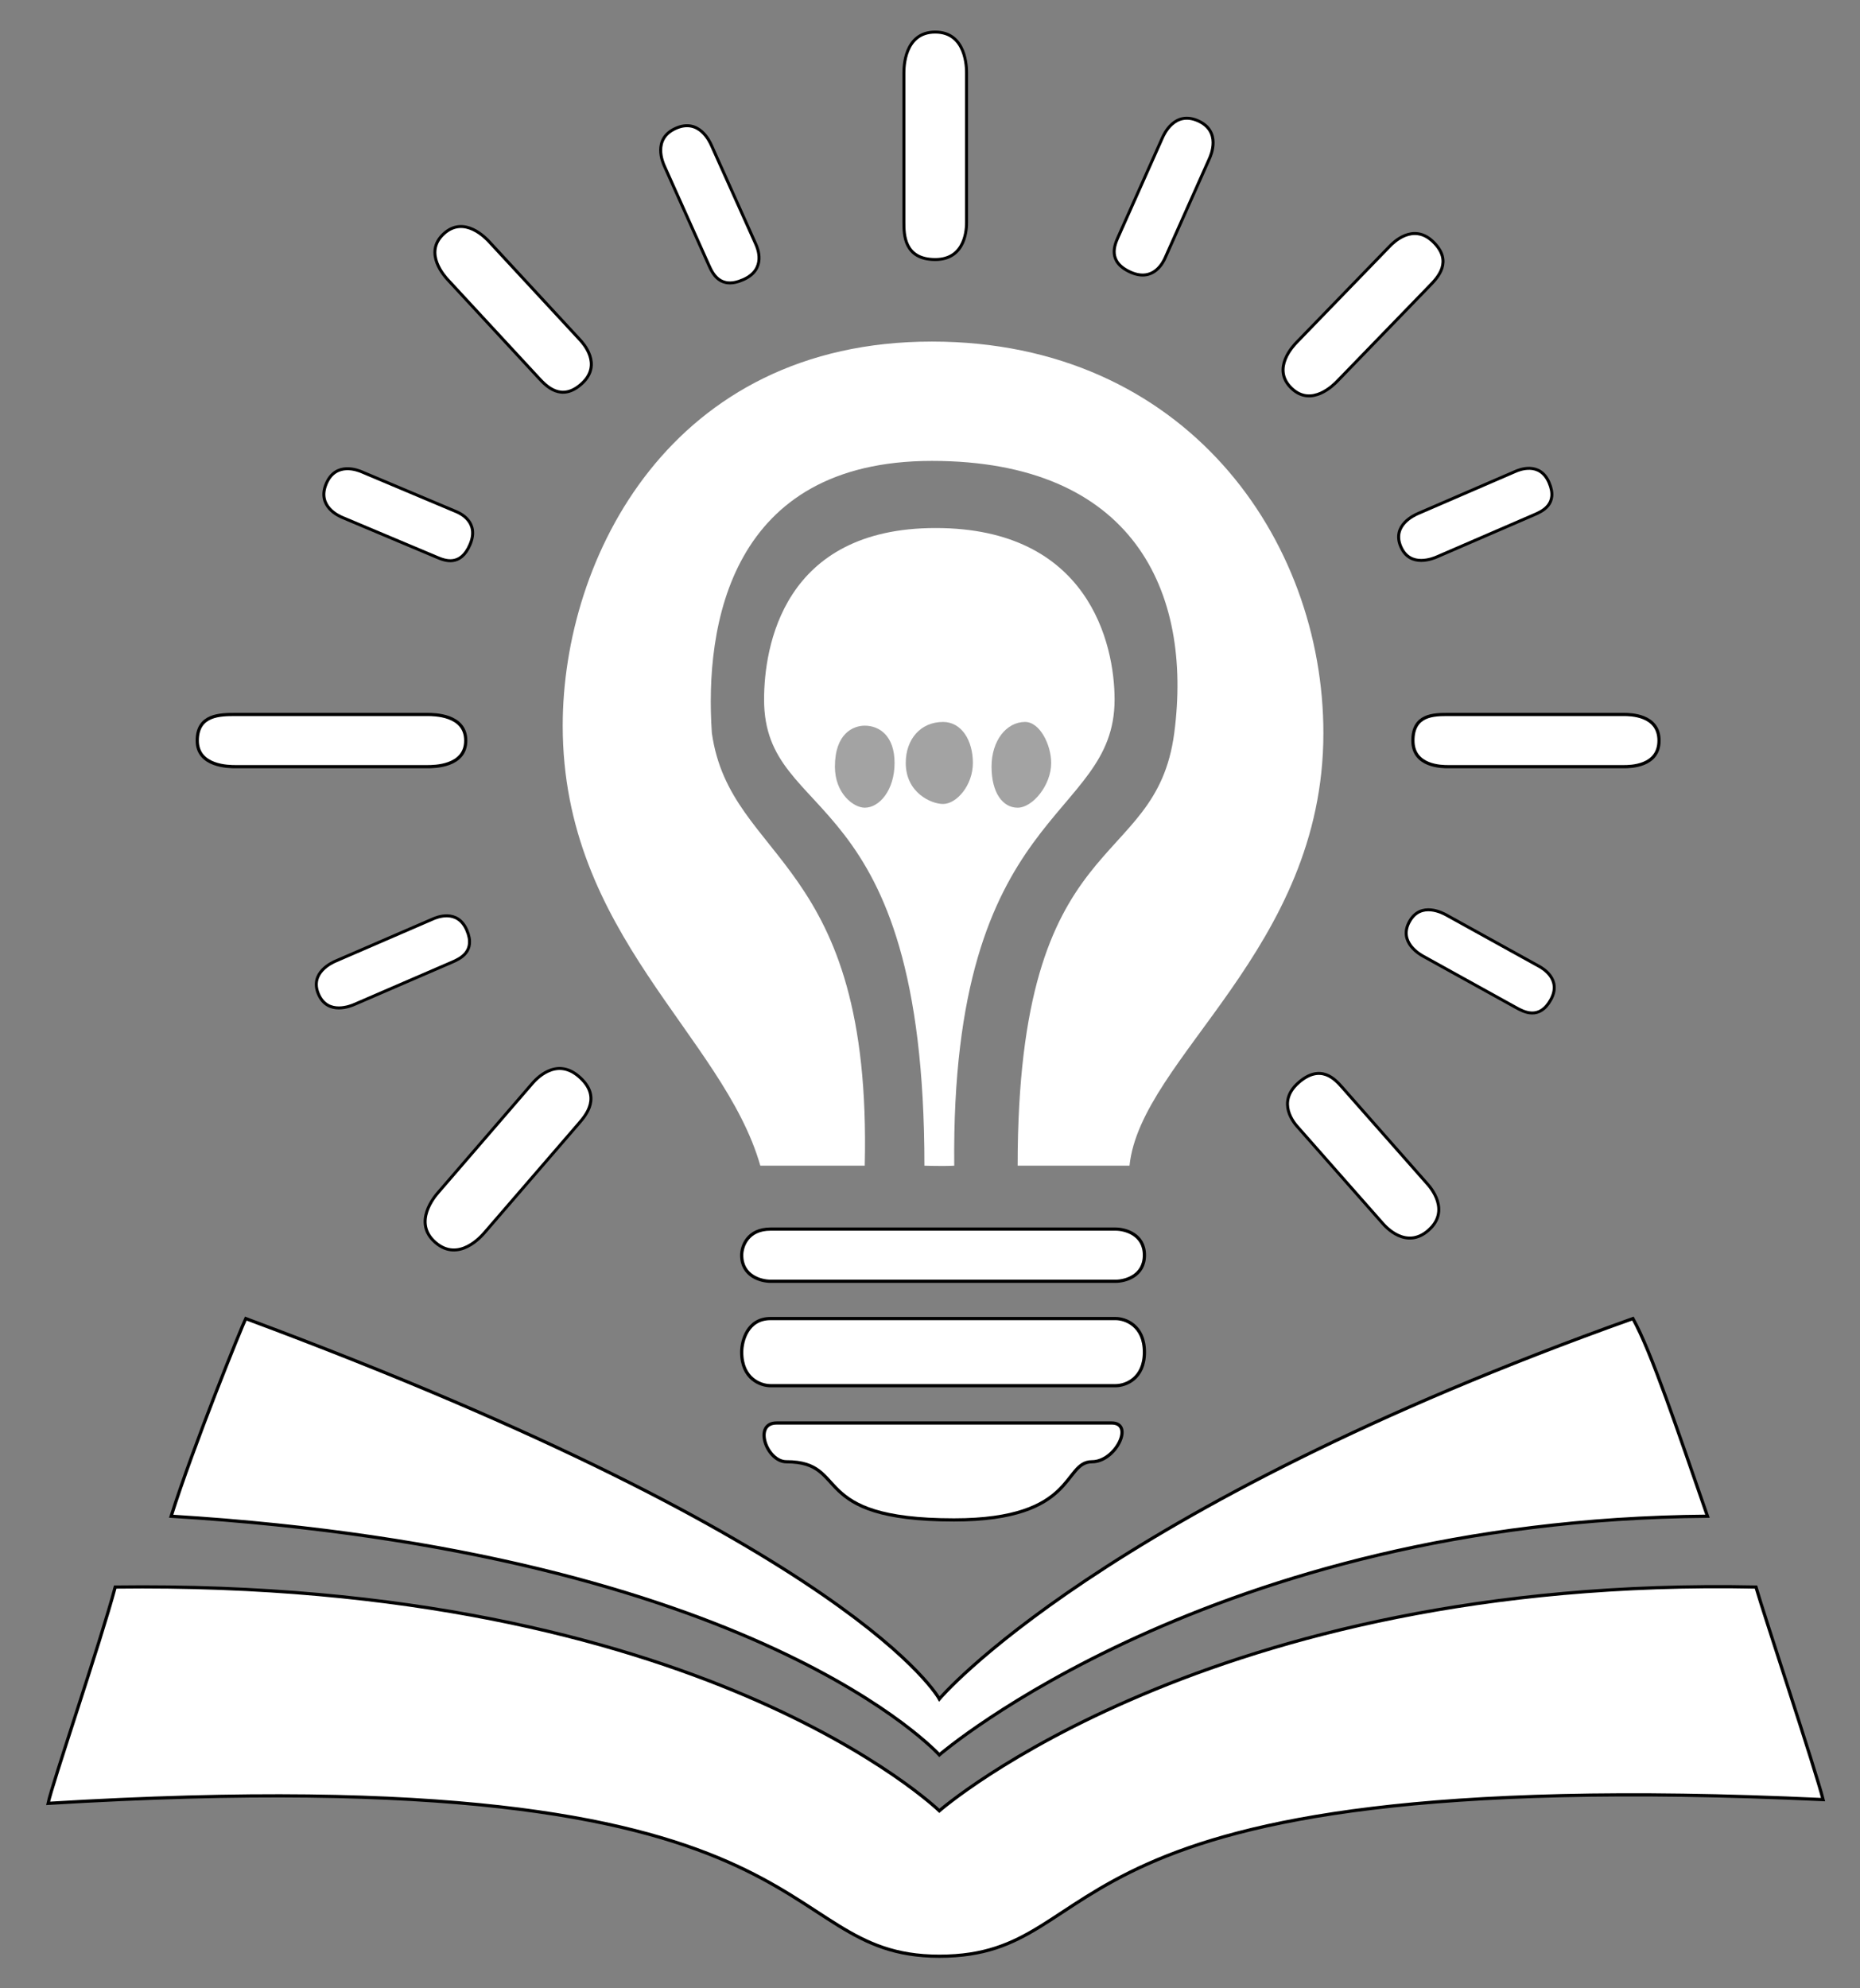 <svg width="58" height="62" viewBox="0 0 58 62" fill="none" xmlns="http://www.w3.org/2000/svg">
<rect x="0" y="0" width="58" height="62" fill="#808080" stroke="none"/>
<path d="M24.025 41.116C23.307 41.116 23.128 41.814 23.128 42.163C23.128 43 23.726 43.209 24.025 43.209H34.789C35.088 43.209 35.686 43 35.686 42.163C35.686 41.326 35.088 41.116 34.789 41.116H24.025Z" fill="white" stroke="black" stroke-width="0.1"/>
<path d="M34.666 44.372H24.215C23.477 44.372 23.907 45.581 24.522 45.581C26.528 45.581 25.137 47.395 29.748 47.395C33.591 47.395 33.13 45.581 34.052 45.581C34.789 45.581 35.379 44.372 34.666 44.372Z" fill="white" stroke="black" stroke-width="0.1"/>
<path d="M24.025 38.326C23.307 38.326 23.128 38.868 23.128 39.139C23.128 39.791 23.726 39.953 24.025 39.953H34.789C35.088 39.953 35.686 39.791 35.686 39.139C35.686 38.488 35.088 38.326 34.789 38.326H24.025Z" fill="white" stroke="black" stroke-width="0.1"/>
<path d="M7.347 22.279C6.869 22.279 6.151 22.279 6.151 23.093C6.151 23.907 7.148 23.907 7.347 23.907H13.327C13.527 23.907 14.523 23.907 14.523 23.093C14.523 22.279 13.527 22.279 13.327 22.279H7.347Z" fill="white" stroke="black" stroke-width="0.1"/>
<path d="M45.154 22.279C44.716 22.279 44.058 22.279 44.058 23.093C44.058 23.907 44.972 23.907 45.154 23.907H50.636C50.819 23.907 51.733 23.907 51.733 23.093C51.733 22.279 50.819 22.279 50.636 22.279H45.154Z" fill="white" stroke="black" stroke-width="0.1"/>
<path d="M28.186 6.93C28.186 7.302 28.186 8.093 29.163 8.093C30.14 8.093 30.14 7.085 30.14 6.93V2.279C30.14 2.124 30.14 1 29.163 1C28.186 1 28.186 2.124 28.186 2.279V6.93Z" fill="white" stroke="black" stroke-width="0.093"/>
<path d="M22.106 8.273C22.217 8.52 22.453 9.046 23.184 8.717C23.916 8.389 23.615 7.719 23.569 7.616L22.181 4.525C22.135 4.422 21.8 3.674 21.069 4.003C20.337 4.331 20.672 5.078 20.719 5.181L22.106 8.273Z" fill="white" stroke="black" stroke-width="0.093"/>
<path d="M13.623 17.377C13.859 17.477 14.359 17.687 14.659 16.975C14.959 16.262 14.322 15.994 14.224 15.953L11.281 14.713C11.183 14.672 10.472 14.372 10.172 15.085C9.872 15.797 10.583 16.097 10.681 16.138L13.623 17.377Z" fill="white" stroke="black" stroke-width="0.093"/>
<path d="M16.799 11.787C17.025 12.031 17.506 12.551 18.149 11.956C18.792 11.361 18.179 10.698 18.085 10.596L15.256 7.539C15.161 7.437 14.478 6.698 13.834 7.293C13.191 7.888 13.875 8.627 13.969 8.729L16.799 11.787Z" fill="white" stroke="black" stroke-width="0.093"/>
<path d="M34.868 7.388C34.758 7.635 34.523 8.161 35.255 8.488C35.987 8.814 36.286 8.144 36.332 8.041L37.713 4.946C37.759 4.843 38.092 4.095 37.36 3.768C36.628 3.442 36.295 4.19 36.249 4.293L34.868 7.388Z" fill="white" stroke="black" stroke-width="0.093"/>
<path d="M44.594 8.898C44.826 8.659 45.319 8.15 44.69 7.54C44.06 6.93 43.432 7.579 43.336 7.678L40.437 10.67C40.34 10.77 39.639 11.493 40.269 12.103C40.898 12.713 41.599 11.989 41.696 11.89L44.594 8.898Z" fill="white" stroke="black" stroke-width="0.093"/>
<path d="M47.839 16.052C48.081 15.948 48.597 15.725 48.304 15.048C48.012 14.372 47.355 14.656 47.254 14.7L44.223 16.011C44.122 16.055 43.389 16.372 43.682 17.048C43.974 17.724 44.707 17.407 44.808 17.364L47.839 16.052Z" fill="white" stroke="black" stroke-width="0.093"/>
<path d="M5.337 47.279C6.035 45.07 7.547 41.349 7.663 41.116C26.733 48.209 29.291 52.977 29.291 52.977C29.291 52.977 34.291 47.047 50.919 41.116C51.5 42.163 52.314 44.605 53.244 47.279C37.779 47.395 29.291 54.721 29.291 54.721C29.291 54.721 23.593 48.403 5.337 47.279Z" fill="white" stroke="black" stroke-width="0.1"/>
<path d="M1.5 56.233C1.616 55.651 3.128 51.233 3.593 49.488C21.849 49.256 29.291 56.465 29.291 56.465C29.291 56.465 37.663 49.139 54.756 49.488C54.988 50.302 56.616 55.186 56.849 56.116C31.849 54.953 34.872 61 29.291 61C23.826 61 26.384 54.721 1.5 56.233Z" fill="white" stroke="black" stroke-width="0.1"/>
<path d="M47.278 31.421C47.509 31.548 48 31.82 48.357 31.175C48.714 30.53 48.087 30.184 47.991 30.131L45.101 28.532C45.005 28.479 44.306 28.093 43.95 28.738C43.593 29.383 44.291 29.769 44.388 29.822L47.278 31.421Z" fill="white" stroke="black" stroke-width="0.093"/>
<path d="M14.089 30.006C14.332 29.901 14.847 29.678 14.555 29.002C14.262 28.326 13.605 28.61 13.504 28.653L10.473 29.965C10.372 30.008 9.64 30.325 9.932 31.002C10.225 31.678 10.957 31.361 11.058 31.317L14.089 30.006Z" fill="white" stroke="black" stroke-width="0.093"/>
<path d="M18.041 35.041C18.276 34.77 18.774 34.192 18.05 33.567C17.326 32.942 16.691 33.678 16.593 33.791L13.662 37.186C13.564 37.299 12.855 38.12 13.579 38.745C14.303 39.37 15.011 38.549 15.109 38.436L18.041 35.041Z" fill="white" stroke="black" stroke-width="0.093"/>
<path d="M41.85 33.902C41.637 33.661 41.185 33.148 40.488 33.763C39.791 34.378 40.367 35.031 40.456 35.132L43.116 38.148C43.204 38.248 43.847 38.977 44.544 38.362C45.242 37.747 44.599 37.018 44.51 36.918L41.85 33.902Z" fill="white" stroke="black" stroke-width="0.093"/>
<path d="M29.756 36.349C29.393 36.369 28.826 36.349 28.826 36.349C28.826 24.256 23.826 25.767 23.826 21.814C23.826 20.186 24.407 16.465 29.174 16.465C33.942 16.465 34.756 20.07 34.756 21.814C34.756 25.651 29.64 25.07 29.756 36.349Z" fill="white"/>
<path d="M27.895 23.791C27.895 22.953 27.43 22.628 26.965 22.628C26.616 22.628 26.035 22.86 26.035 23.907C26.035 24.744 26.616 25.186 26.965 25.186C27.43 25.186 27.895 24.628 27.895 23.791Z" fill="black" fill-opacity="0.36"/>
<path d="M28.244 23.791C28.244 23.047 28.709 22.512 29.407 22.512C29.988 22.512 30.337 23.093 30.337 23.791C30.337 24.488 29.83 25.07 29.407 25.07C29.039 25.07 28.244 24.721 28.244 23.791Z" fill="black" fill-opacity="0.36"/>
<path d="M32.779 23.791C32.779 23.233 32.43 22.512 31.965 22.512C31.384 22.512 30.919 23.093 30.919 23.907C30.919 24.721 31.267 25.186 31.733 25.186C32.198 25.186 32.779 24.488 32.779 23.791Z" fill="black" fill-opacity="0.36"/>
<path d="M23.709 36.349H26.965C27.198 26.698 22.779 26.93 22.198 22.86C21.965 19.488 22.779 14.372 29.058 14.372C35.337 14.372 37.198 18.442 36.616 22.86C36.035 27.279 31.733 25.651 31.733 36.349H35.221C35.57 32.977 41.267 29.605 41.267 22.86C41.267 16.814 36.965 10.651 29.058 10.651C20.919 10.651 17.547 17.395 17.547 22.628C17.547 29.14 22.547 32.279 23.709 36.349Z" fill="white"/>
</svg>
